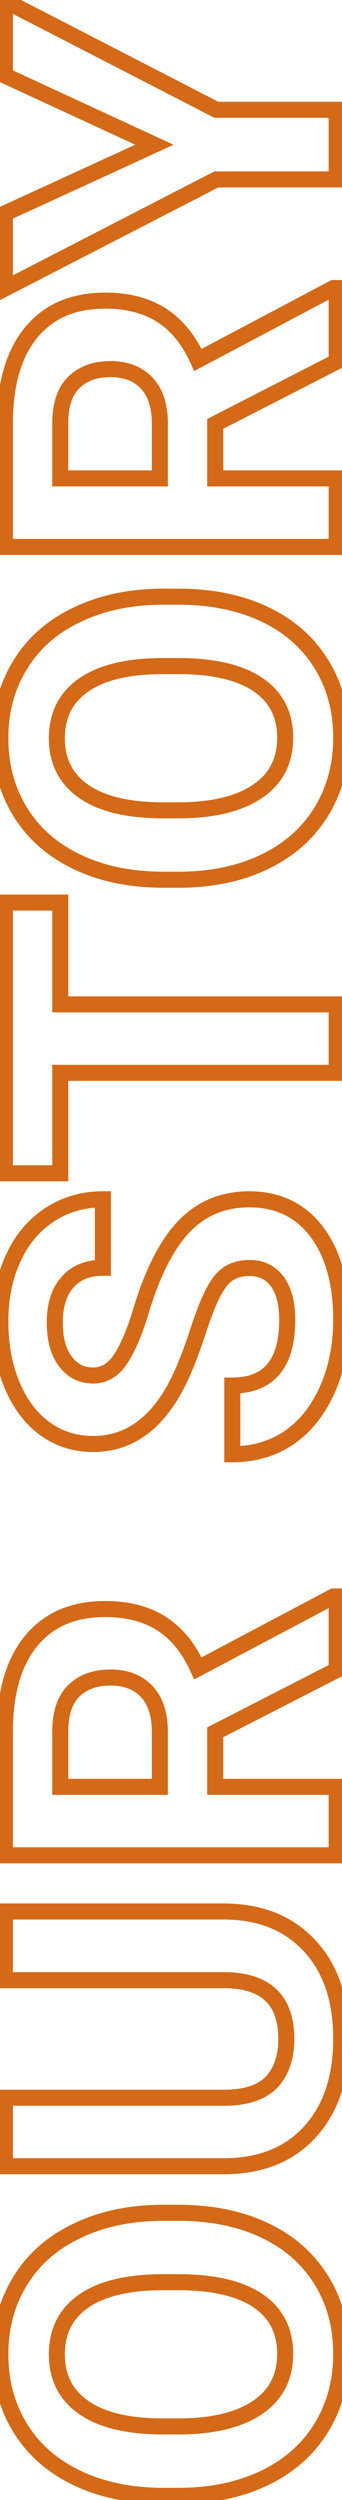 <svg width="64" height="467" viewBox="0 0 64 467" fill="none" xmlns="http://www.w3.org/2000/svg">
<path d="M60.1 425.881L58.825 426.672L58.828 426.676L60.1 425.881ZM60.143 453.469L61.422 454.253L60.143 453.469ZM49.569 462.85L50.219 464.201L50.223 464.2L49.569 462.85ZM33.707 466.218L33.707 467.718L33.714 467.718L33.707 466.218ZM14.519 462.935L13.875 464.29L13.878 464.291L14.519 462.935ZM3.817 453.597L5.093 452.809L5.092 452.807L3.817 453.597ZM3.817 426.009L5.089 426.804L5.096 426.793L3.817 426.009ZM14.519 416.671L15.157 418.029L15.167 418.024L14.519 416.671ZM15.67 449.717L16.531 448.488L16.526 448.485L15.67 449.717ZM30.338 453.256L30.332 454.756L30.338 454.756L30.338 453.256ZM48.332 429.804L49.181 428.568L49.176 428.564L48.332 429.804ZM33.579 426.308L33.586 424.808L33.579 424.808L33.579 426.308ZM33.366 414.845C39.301 414.845 44.434 415.894 48.804 417.944L50.078 415.228C45.237 412.957 39.654 411.845 33.366 411.845L33.366 414.845ZM48.804 417.944C53.165 419.99 56.488 422.9 58.825 426.672L61.376 425.091C58.71 420.79 54.926 417.503 50.078 415.228L48.804 417.944ZM58.828 426.676C61.166 430.422 62.353 434.746 62.353 439.697L65.353 439.697C65.353 434.243 64.038 429.357 61.373 425.087L58.828 426.676ZM62.353 439.697C62.353 444.59 61.18 448.905 58.864 452.685L61.422 454.253C64.052 449.96 65.353 445.093 65.353 439.697L62.353 439.697ZM58.864 452.685C56.552 456.459 53.253 459.398 48.915 461.5L50.223 464.2C55.037 461.867 58.788 458.552 61.422 454.253L58.864 452.685ZM48.918 461.498C44.545 463.604 39.483 464.691 33.7 464.718L33.714 467.718C39.869 467.689 45.382 466.53 50.219 464.201L48.918 461.498ZM33.707 464.718L30.637 464.718L30.637 467.718L33.707 467.718L33.707 464.718ZM30.637 464.718C24.704 464.718 19.558 463.656 15.16 461.579L13.878 464.291C18.747 466.591 24.346 467.718 30.637 467.718L30.637 464.718ZM15.163 461.58C10.736 459.475 7.4 456.548 5.093 452.809L2.54 454.385C5.179 458.662 8.978 461.961 13.875 464.29L15.163 461.58ZM5.092 452.807C2.75 449.029 1.564 444.702 1.564 439.782L-1.436 439.782C-1.436 445.209 -0.12 450.092 2.542 454.387L5.092 452.807ZM1.564 439.782C1.564 434.861 2.75 430.551 5.089 426.804L2.544 425.215C-0.12 429.484 -1.436 434.355 -1.436 439.782L1.564 439.782ZM5.096 426.793C7.402 423.028 10.736 420.105 15.157 418.029L13.882 415.314C8.979 417.615 5.177 420.917 2.538 425.226L5.096 426.793ZM15.167 418.024C19.564 415.92 24.694 414.845 30.594 414.845L30.594 411.845C24.328 411.845 18.741 412.988 13.872 415.318L15.167 418.024ZM30.594 414.845L33.366 414.845L33.366 411.845L30.594 411.845L30.594 414.845ZM30.552 424.808C23.902 424.808 18.602 425.992 14.862 428.569L16.564 431.039C19.589 428.955 24.182 427.808 30.552 427.808L30.552 424.808ZM14.862 428.569C11.049 431.197 9.139 434.998 9.139 439.782L12.139 439.782C12.139 435.924 13.612 433.074 16.564 431.039L14.862 428.569ZM9.139 439.782C9.139 444.536 11.033 448.321 14.814 450.949L16.526 448.485C13.599 446.451 12.139 443.612 12.139 439.782L9.139 439.782ZM14.809 450.945C18.494 453.527 23.739 454.727 30.332 454.756L30.345 451.756C24.032 451.728 19.499 450.568 16.531 448.488L14.809 450.945ZM30.338 454.756L33.366 454.756L33.366 451.756L30.338 451.756L30.338 454.756ZM33.366 454.756C39.86 454.756 45.112 453.567 48.951 451.007L47.287 448.511C44.133 450.614 39.55 451.756 33.366 451.756L33.366 454.756ZM48.951 451.007C52.885 448.385 54.864 444.551 54.864 439.697L51.864 439.697C51.864 443.598 50.346 446.472 47.287 448.511L48.951 451.007ZM54.864 439.697C54.864 434.942 52.969 431.168 49.181 428.568L47.483 431.041C50.404 433.046 51.864 435.866 51.864 439.697L54.864 439.697ZM49.176 428.564C45.442 426.022 40.178 424.837 33.586 424.808L33.572 427.808C39.885 427.836 44.457 428.981 47.488 431.044L49.176 428.564ZM33.579 424.808L30.552 424.808L30.552 427.808L33.579 427.808L33.579 424.808ZM0.917 357.062L0.917 355.562L-0.583 355.562L-0.583 357.062L0.917 357.062ZM57.926 363.457L56.826 364.477L56.829 364.481L57.926 363.457ZM42.277 404.647L42.277 406.147L42.287 406.147L42.296 406.147L42.277 404.647ZM0.917 404.647L-0.583 404.647L-0.583 406.147L0.917 406.147L0.917 404.647ZM0.917 391.855L0.917 390.355L-0.583 390.355L-0.583 391.855L0.917 391.855ZM50.805 388.956L51.882 390L51.889 389.992L51.897 389.984L50.805 388.956ZM42.235 369.896L42.257 368.396L42.246 368.396L42.235 368.396L42.235 369.896ZM0.917 369.896L-0.583 369.896L-0.583 371.396L0.917 371.396L0.917 369.896ZM0.917 358.562L41.808 358.562L41.808 355.562L0.917 355.562L0.917 358.562ZM41.808 358.562C48.261 358.562 53.207 360.572 56.826 364.477L59.026 362.438C54.743 357.815 48.943 355.562 41.808 355.562L41.808 358.562ZM56.829 364.481C60.456 368.369 62.353 373.765 62.353 380.854L65.353 380.854C65.353 373.219 63.298 367.017 59.023 362.434L56.829 364.481ZM62.353 380.854C62.353 387.834 60.511 393.198 56.981 397.12L59.211 399.127C63.357 394.52 65.353 388.372 65.353 380.854L62.353 380.854ZM56.981 397.12C53.472 401.019 48.626 403.066 42.258 403.147L42.296 406.147C49.346 406.057 55.046 403.755 59.211 399.127L56.981 397.12ZM42.277 403.147L0.917 403.147L0.917 406.147L42.277 406.147L42.277 403.147ZM2.417 404.647L2.417 391.855L-0.583 391.855L-0.583 404.647L2.417 404.647ZM0.917 393.355L41.894 393.355L41.894 390.355L0.917 390.355L0.917 393.355ZM41.894 393.355C46.16 393.355 49.607 392.344 51.882 390L49.729 387.911C48.251 389.433 45.757 390.355 41.894 390.355L41.894 393.355ZM51.897 389.984C54.074 387.674 55.077 384.566 55.077 380.854L52.077 380.854C52.077 384.021 51.232 386.315 49.713 387.927L51.897 389.984ZM55.077 380.854C55.077 377.006 54.061 373.843 51.783 371.642C49.519 369.454 46.253 368.456 42.257 368.396L42.212 371.396C45.778 371.449 48.182 372.334 49.699 373.8C51.202 375.252 52.077 377.511 52.077 380.854L55.077 380.854ZM42.235 368.396L0.917 368.396L0.917 371.396L42.235 371.396L42.235 368.396ZM2.417 369.896L2.417 357.062L-0.583 357.062L-0.583 369.896L2.417 369.896ZM40.273 323.59L39.589 322.255L38.773 322.673L38.773 323.59L40.273 323.59ZM40.273 333.78L38.773 333.78L38.773 335.28L40.273 335.28L40.273 333.78ZM63 333.78L64.5 333.78L64.5 332.28L63 332.28L63 333.78ZM63 346.572L63 348.072L64.5 348.072L64.5 346.572L63 346.572ZM0.917 346.572L-0.583 346.572L-0.583 348.072L0.917 348.072L0.917 346.572ZM5.821 306.534L4.662 305.582L5.821 306.534ZM30.296 303.336L29.478 304.594L29.481 304.596L30.296 303.336ZM37.033 311.651L35.665 312.267L36.322 313.724L37.734 312.976L37.033 311.651ZM62.403 298.219L62.403 296.719L62.031 296.719L61.701 296.894L62.403 298.219ZM63 298.219L64.5 298.219L64.5 296.719L63 296.719L63 298.219ZM63 311.949L63.684 313.284L64.5 312.866L64.5 311.949L63 311.949ZM29.912 333.78L29.912 335.28L31.412 335.28L31.412 333.78L29.912 333.78ZM27.482 316L28.586 314.985L28.577 314.975L27.482 316ZM13.794 315.872L14.846 316.942L14.855 316.933L13.794 315.872ZM11.278 333.78L9.779 333.78L9.779 335.28L11.278 335.28L11.278 333.78ZM38.773 323.59L38.773 333.78L41.773 333.78L41.773 323.59L38.773 323.59ZM40.273 335.28L63 335.28L63 332.28L40.273 332.28L40.273 335.28ZM61.5 333.78L61.5 346.572L64.5 346.572L64.5 333.78L61.5 333.78ZM63 345.072L0.917 345.072L0.917 348.072L63 348.072L63 345.072ZM2.417 346.572L2.417 323.504L-0.583 323.504L-0.583 346.572L2.417 346.572ZM2.417 323.504C2.417 316.373 4.008 311.104 6.98 307.486L4.662 305.582C1.095 309.924 -0.583 315.968 -0.583 323.504L2.417 323.504ZM6.98 307.486C9.917 303.911 14.078 302.064 19.678 302.064L19.678 299.064C13.34 299.064 8.263 301.198 4.662 305.582L6.98 307.486ZM19.678 302.064C23.696 302.064 26.933 302.939 29.478 304.594L31.113 302.078C27.973 300.037 24.132 299.064 19.678 299.064L19.678 302.064ZM29.481 304.596C32.005 306.227 34.08 308.748 35.665 312.267L38.4 311.035C36.631 307.105 34.215 304.084 31.11 302.076L29.481 304.596ZM37.734 312.976L63.105 299.545L61.701 296.894L36.331 310.325L37.734 312.976ZM62.403 299.719L63 299.719L63 296.719L62.403 296.719L62.403 299.719ZM61.5 298.219L61.5 311.949L64.5 311.949L64.5 298.219L61.5 298.219ZM62.316 310.614L39.589 322.255L40.957 324.925L63.684 313.284L62.316 310.614ZM31.412 333.78L31.412 323.462L28.412 323.462L28.412 333.78L31.412 333.78ZM31.412 323.462C31.412 320.004 30.537 317.107 28.586 314.985L26.377 317.015C27.666 318.417 28.412 320.495 28.412 323.462L31.412 323.462ZM28.577 314.975C26.591 312.852 23.903 311.856 20.702 311.856L20.702 314.856C23.243 314.856 25.075 315.623 26.386 317.025L28.577 314.975ZM20.702 311.856C17.475 311.856 14.755 312.79 12.734 314.811L14.855 316.933C16.188 315.6 18.073 314.856 20.702 314.856L20.702 311.856ZM12.743 314.802C10.669 316.841 9.779 319.849 9.779 323.504L12.778 323.504C12.778 320.281 13.566 318.2 14.846 316.942L12.743 314.802ZM9.779 323.504L9.779 333.78L12.778 333.78L12.778 323.504L9.779 323.504ZM11.278 335.28L29.912 335.28L29.912 332.28L11.278 332.28L11.278 335.28ZM41.169 239.42L42.359 240.332L42.364 240.326L42.369 240.32L41.169 239.42ZM37.075 248.63L38.501 249.096L38.504 249.088L37.075 248.63ZM32.811 259.162L34.131 259.875L34.132 259.873L32.811 259.162ZM8.464 266.922L7.588 268.139L7.59 268.141L8.464 266.922ZM2.282 258.778L0.897 259.354L0.898 259.358L2.282 258.778ZM2.495 234.985L3.854 235.62L3.858 235.611L2.495 234.985ZM9.274 226.926L10.092 228.184L10.101 228.178L9.274 226.926ZM19.252 224.027L20.752 224.027L20.752 222.527L19.252 222.527L19.252 224.027ZM19.252 236.819L19.252 238.319L20.752 238.319L20.752 236.819L19.252 236.819ZM12.643 239.505L13.764 240.502L13.773 240.491L12.643 239.505ZM12.259 254.343L13.457 253.44L13.452 253.434L13.447 253.428L12.259 254.343ZM22.535 253.917L23.778 254.757L23.783 254.749L22.535 253.917ZM26.373 244.92L27.809 245.354L27.809 245.352L26.373 244.92ZM59.29 230.124L60.491 229.226L60.487 229.22L59.29 230.124ZM61.252 259.588L62.62 260.203L62.624 260.195L61.252 259.588ZM54.046 268.585L54.883 269.829L54.891 269.824L54.046 268.585ZM43.471 271.655L41.971 271.655L41.971 273.155L43.471 273.155L43.471 271.655ZM43.471 258.821L43.471 257.321L41.971 257.321L41.971 258.821L43.471 258.821ZM51.914 239.42L53.133 238.546L53.128 238.539L53.123 238.533L51.914 239.42ZM46.712 235.361C43.895 235.361 41.572 236.382 39.969 238.52L42.369 240.32C43.324 239.046 44.696 238.361 46.712 238.361L46.712 235.361ZM39.978 238.507C38.501 240.433 37.074 243.719 35.647 248.172L38.504 249.088C39.919 244.671 41.221 241.817 42.359 240.332L39.978 238.507ZM35.65 248.164C34.213 252.557 32.824 255.974 31.491 258.451L34.132 259.873C35.584 257.176 37.038 253.572 38.501 249.096L35.65 248.164ZM31.492 258.449C27.87 265.152 23.179 268.236 17.419 268.236L17.419 271.236C24.564 271.236 30.135 267.271 34.131 259.875L31.492 258.449ZM17.419 268.236C14.364 268.236 11.688 267.388 9.339 265.703L7.59 268.141C10.471 270.208 13.765 271.236 17.419 271.236L17.419 268.236ZM9.341 265.705C6.958 263.988 5.055 261.512 3.665 258.198L0.898 259.358C2.465 263.093 4.683 266.047 7.588 268.139L9.341 265.705ZM3.667 258.202C2.275 254.856 1.564 251.076 1.564 246.839L-1.436 246.839C-1.436 251.414 -0.668 255.594 0.897 259.354L3.667 258.202ZM1.564 246.839C1.564 242.589 2.34 238.86 3.854 235.62L1.136 234.35C-0.591 238.046 -1.436 242.22 -1.436 246.839L1.564 246.839ZM3.858 235.611C5.343 232.376 7.424 229.919 10.092 228.184L8.457 225.669C5.269 227.742 2.83 230.658 1.132 234.359L3.858 235.611ZM10.101 228.178C12.768 226.417 15.803 225.527 19.252 225.527L19.252 222.527C15.253 222.527 11.636 223.57 8.448 225.675L10.101 228.178ZM17.752 224.027L17.752 236.819L20.752 236.819L20.752 224.027L17.752 224.027ZM19.252 235.319C16.069 235.319 13.417 236.337 11.513 238.518L13.773 240.491C14.996 239.091 16.75 238.319 19.252 238.319L19.252 235.319ZM11.522 238.508C9.611 240.658 8.755 243.575 8.755 247.052L11.755 247.052C11.755 244.048 12.491 241.934 13.764 240.502L11.522 238.508ZM8.755 247.052C8.755 250.372 9.462 253.171 11.071 255.259L13.447 253.428C12.384 252.048 11.755 249.986 11.755 247.052L8.755 247.052ZM11.062 255.247C12.651 257.354 14.827 258.444 17.461 258.444L17.461 255.444C15.774 255.444 14.483 254.801 13.457 253.44L11.062 255.247ZM17.461 258.444C20.085 258.444 22.201 257.09 23.778 254.757L21.293 253.077C20.141 254.78 18.874 255.444 17.461 255.444L17.461 258.444ZM23.783 254.749C25.266 252.525 26.597 249.365 27.809 245.354L24.937 244.486C23.761 248.378 22.533 251.216 21.287 253.085L23.783 254.749ZM27.809 245.352C29.968 238.176 32.594 233.139 35.591 230.063L33.443 227.969C29.959 231.544 27.155 237.11 24.936 244.488L27.809 245.352ZM35.591 230.063C38.537 227.039 42.18 225.527 46.627 225.527L46.627 222.527C41.408 222.527 36.978 224.34 33.443 227.969L35.591 230.063ZM46.627 225.527C51.559 225.527 55.325 227.362 58.093 231.028L60.487 229.22C57.116 224.757 52.439 222.527 46.627 222.527L46.627 225.527ZM58.089 231.023C60.878 234.75 62.353 239.872 62.353 246.54L65.353 246.54C65.353 239.451 63.786 233.628 60.491 229.226L58.089 231.023ZM62.353 246.54C62.353 251.131 61.52 255.271 59.88 258.982L62.624 260.195C64.451 256.06 65.353 251.501 65.353 246.54L62.353 246.54ZM59.883 258.973C58.215 262.687 55.977 265.451 53.2 267.346L54.891 269.824C58.197 267.568 60.764 264.335 62.62 260.203L59.883 258.973ZM53.208 267.341C50.437 269.205 47.21 270.155 43.471 270.155L43.471 273.155C47.749 273.155 51.571 272.058 54.883 269.829L53.208 267.341ZM44.971 271.655L44.971 258.821L41.971 258.821L41.971 271.655L44.971 271.655ZM43.471 260.321C47.205 260.321 50.254 259.192 52.329 256.713C54.36 254.285 55.247 250.806 55.247 246.54L52.247 246.54C52.247 250.461 51.422 253.123 50.028 254.788C48.677 256.402 46.588 257.321 43.471 257.321L43.471 260.321ZM55.247 246.54C55.247 243.32 54.603 240.598 53.133 238.546L50.695 240.293C51.669 241.653 52.247 243.677 52.247 246.54L55.247 246.54ZM53.123 238.533C51.574 236.42 49.38 235.361 46.712 235.361L46.712 238.361C48.478 238.361 49.752 239.008 50.704 240.307L53.123 238.533ZM11.278 168.596L12.778 168.596L12.778 167.096L11.278 167.096L11.278 168.596ZM11.278 187.613L9.779 187.613L9.779 189.113L11.278 189.113L11.278 187.613ZM63 187.613L64.5 187.613L64.5 186.113L63 186.113L63 187.613ZM63 200.405L63 201.905L64.5 201.905L64.5 200.405L63 200.405ZM11.278 200.405L11.278 198.905L9.779 198.905L9.779 200.405L11.278 200.405ZM11.278 219.166L11.278 220.666L12.778 220.666L12.778 219.166L11.278 219.166ZM0.917 219.166L-0.583 219.166L-0.583 220.666L0.917 220.666L0.917 219.166ZM0.917 168.596L0.917 167.096L-0.583 167.096L-0.583 168.596L0.917 168.596ZM9.779 168.596L9.779 187.613L12.778 187.613L12.778 168.596L9.779 168.596ZM11.278 189.113L63 189.113L63 186.113L11.278 186.113L11.278 189.113ZM61.5 187.613L61.5 200.405L64.5 200.405L64.5 187.613L61.5 187.613ZM63 198.905L11.278 198.905L11.278 201.905L63 201.905L63 198.905ZM9.779 200.405L9.779 219.166L12.778 219.166L12.778 200.405L9.779 200.405ZM11.278 217.666L0.917 217.666L0.917 220.666L11.278 220.666L11.278 217.666ZM2.417 219.166L2.417 168.596L-0.583 168.596L-0.583 219.166L2.417 219.166ZM0.917 170.096L11.278 170.096L11.278 167.096L0.917 167.096L0.917 170.096ZM60.1 123.995L58.825 124.785L58.828 124.789L60.1 123.995ZM60.143 151.583L61.422 152.366L60.143 151.583ZM49.569 160.963L50.219 162.315L50.223 162.313L49.569 160.963ZM33.707 164.332L33.707 165.832L33.714 165.832L33.707 164.332ZM14.519 161.049L13.875 162.403L13.878 162.405L14.519 161.049ZM3.817 151.711L5.093 150.923L5.092 150.921L3.817 151.711ZM3.817 124.123L5.089 124.917L5.096 124.907L3.817 124.123ZM14.519 114.785L15.157 116.143L15.167 116.138L14.519 114.785ZM15.67 147.83L16.531 146.602L16.526 146.599L15.67 147.83ZM30.338 151.37L30.332 152.87L30.338 152.87L30.338 151.37ZM48.332 127.918L49.181 126.681L49.176 126.678L48.332 127.918ZM33.579 124.422L33.586 122.922L33.579 122.922L33.579 124.422ZM33.366 112.959C39.301 112.959 44.434 114.008 48.804 116.058L50.078 113.342C45.237 111.071 39.654 109.959 33.366 109.959L33.366 112.959ZM48.804 116.058C53.165 118.104 56.488 121.014 58.825 124.785L61.376 123.205C58.71 118.904 54.926 115.616 50.078 113.342L48.804 116.058ZM58.828 124.789C61.166 128.535 62.353 132.86 62.353 137.81L65.353 137.81C65.353 132.357 64.038 127.471 61.373 123.201L58.828 124.789ZM62.353 137.81C62.353 142.704 61.18 147.019 58.864 150.799L61.422 152.366C64.052 148.074 65.353 143.207 65.353 137.81L62.353 137.81ZM58.864 150.799C56.552 154.573 53.253 157.512 48.915 159.613L50.223 162.313C55.037 159.981 58.788 156.666 61.422 152.366L58.864 150.799ZM48.918 159.612C44.545 161.717 39.483 162.804 33.7 162.832L33.714 165.832C39.869 165.803 45.382 164.644 50.219 162.315L48.918 159.612ZM33.707 162.832L30.637 162.832L30.637 165.832L33.707 165.832L33.707 162.832ZM30.637 162.832C24.704 162.832 19.558 161.77 15.16 159.692L13.878 162.405C18.747 164.705 24.346 165.832 30.637 165.832L30.637 162.832ZM15.163 159.694C10.736 157.589 7.4 154.662 5.093 150.923L2.54 152.498C5.179 156.776 8.978 160.074 13.875 162.403L15.163 159.694ZM5.092 150.921C2.75 147.142 1.564 142.816 1.564 137.896L-1.436 137.896C-1.436 143.322 -0.12 148.206 2.542 152.501L5.092 150.921ZM1.564 137.896C1.564 132.975 2.75 128.665 5.089 124.917L2.544 123.329C-0.12 127.598 -1.436 132.469 -1.436 137.896L1.564 137.896ZM5.096 124.907C7.402 121.142 10.736 118.218 15.157 116.143L13.882 113.427C8.979 115.729 5.177 119.031 2.538 123.339L5.096 124.907ZM15.167 116.138C19.564 114.034 24.694 112.959 30.594 112.959L30.594 109.959C24.328 109.959 18.741 111.102 13.872 113.432L15.167 116.138ZM30.594 112.959L33.366 112.959L33.366 109.959L30.594 109.959L30.594 112.959ZM30.552 122.922C23.902 122.922 18.602 124.105 14.862 126.683L16.564 129.153C19.589 127.069 24.182 125.922 30.552 125.922L30.552 122.922ZM14.862 126.683C11.049 129.31 9.139 133.112 9.139 137.896L12.139 137.896C12.139 134.038 13.612 131.187 16.564 129.153L14.862 126.683ZM9.139 137.896C9.139 142.65 11.033 146.434 14.814 149.062L16.526 146.599C13.599 144.565 12.139 141.726 12.139 137.896L9.139 137.896ZM14.809 149.059C18.494 151.641 23.739 152.84 30.332 152.87L30.345 149.87C24.032 149.842 19.499 148.682 16.531 146.602L14.809 149.059ZM30.338 152.87L33.366 152.87L33.366 149.87L30.338 149.87L30.338 152.87ZM33.366 152.87C39.86 152.87 45.112 151.68 48.951 149.121L47.287 146.625C44.133 148.728 39.55 149.87 33.366 149.87L33.366 152.87ZM48.951 149.121C52.885 146.498 54.864 142.664 54.864 137.81L51.864 137.81C51.864 141.711 50.346 144.586 47.287 146.625L48.951 149.121ZM54.864 137.81C54.864 133.056 52.969 129.281 49.181 126.681L47.483 129.155C50.404 131.16 51.864 133.98 51.864 137.81L54.864 137.81ZM49.176 126.678C45.442 124.136 40.178 122.951 33.586 122.922L33.572 125.921C39.885 125.949 44.457 127.095 47.488 129.158L49.176 126.678ZM33.579 122.922L30.552 122.922L30.552 125.922L33.579 125.922L33.579 122.922ZM40.273 79.181L39.589 77.846L38.773 78.264L38.773 79.181L40.273 79.181ZM40.273 89.372L38.773 89.372L38.773 90.872L40.273 90.872L40.273 89.372ZM63 89.372L64.5 89.372L64.5 87.872L63 87.872L63 89.372ZM63 102.164L63 103.664L64.5 103.664L64.5 102.164L63 102.164ZM0.917 102.164L-0.583 102.164L-0.583 103.664L0.917 103.664L0.917 102.164ZM5.821 62.126L4.662 61.173L5.821 62.126ZM30.296 58.928L29.478 60.185L29.481 60.187L30.296 58.928ZM37.033 67.242L35.665 67.858L36.322 69.316L37.734 68.568L37.033 67.242ZM62.403 53.811L62.403 52.311L62.031 52.311L61.701 52.485L62.403 53.811ZM63 53.811L64.5 53.811L64.5 52.311L63 52.311L63 53.811ZM63 67.541L63.684 68.876L64.5 68.458L64.5 67.541L63 67.541ZM29.912 89.372L29.912 90.872L31.412 90.872L31.412 89.372L29.912 89.372ZM27.482 71.591L28.586 70.576L28.577 70.567L27.482 71.591ZM13.794 71.463L14.846 72.533L14.855 72.524L13.794 71.463ZM11.278 89.372L9.779 89.372L9.779 90.872L11.278 90.872L11.278 89.372ZM38.773 79.181L38.773 89.372L41.773 89.372L41.773 79.181L38.773 79.181ZM40.273 90.872L63 90.872L63 87.872L40.273 87.872L40.273 90.872ZM61.5 89.372L61.5 102.164L64.5 102.164L64.5 89.372L61.5 89.372ZM63 100.664L0.917 100.664L0.917 103.664L63 103.664L63 100.664ZM2.417 102.164L2.417 79.096L-0.583 79.096L-0.583 102.164L2.417 102.164ZM2.417 79.096C2.417 71.965 4.008 66.695 6.98 63.078L4.662 61.173C1.095 65.515 -0.583 71.559 -0.583 79.096L2.417 79.096ZM6.98 63.078C9.917 59.502 14.078 57.656 19.678 57.656L19.678 54.656C13.34 54.656 8.263 56.789 4.662 61.173L6.98 63.078ZM19.678 57.656C23.696 57.656 26.933 58.531 29.478 60.185L31.113 57.67C27.973 55.629 24.132 54.656 19.678 54.656L19.678 57.656ZM29.481 60.187C32.005 61.818 34.08 64.34 35.665 67.858L38.4 66.626C36.631 62.697 34.215 59.675 31.11 57.668L29.481 60.187ZM37.734 68.568L63.105 55.136L61.701 52.485L36.331 65.916L37.734 68.568ZM62.403 55.311L63 55.311L63 52.311L62.403 52.311L62.403 55.311ZM61.5 53.811L61.5 67.541L64.5 67.541L64.5 53.811L61.5 53.811ZM62.316 66.206L39.589 77.846L40.957 80.516L63.684 68.876L62.316 66.206ZM31.412 89.372L31.412 79.053L28.412 79.053L28.412 89.372L31.412 89.372ZM31.412 79.053C31.412 75.596 30.537 72.699 28.586 70.576L26.377 72.607C27.666 74.009 28.412 76.086 28.412 79.053L31.412 79.053ZM28.577 70.567C26.591 68.444 23.903 67.448 20.702 67.448L20.702 70.448C23.243 70.448 25.075 71.214 26.386 72.616L28.577 70.567ZM20.702 67.448C17.475 67.448 14.755 68.381 12.734 70.403L14.855 72.524C16.188 71.191 18.073 70.448 20.702 70.448L20.702 67.448ZM12.743 70.394C10.669 72.433 9.779 75.44 9.779 79.096L12.778 79.096C12.778 75.872 13.566 73.792 14.846 72.533L12.743 70.394ZM9.779 79.096L9.779 89.372L12.778 89.372L12.778 79.096L9.779 79.096ZM11.278 90.872L29.912 90.872L29.912 87.872L11.278 87.872L11.278 90.872ZM28.889 27.033L29.514 28.397L32.475 27.038L29.517 25.672L28.889 27.033ZM0.917 14.114L-0.583 14.114L-0.583 15.073L0.288 15.475L0.917 14.114ZM0.917 0.128L1.604 -1.206L-0.583 -2.332L-0.583 0.128L0.917 0.128ZM40.486 20.509L39.8 21.843L40.123 22.009L40.486 22.009L40.486 20.509ZM63 20.509L64.5 20.509L64.5 19.009L63 19.009L63 20.509ZM63 33.514L63 35.014L64.5 35.014L64.5 33.514L63 33.514ZM40.486 33.514L40.486 32.014L40.123 32.014L39.8 32.181L40.486 33.514ZM0.917 53.896L-0.583 53.896L-0.583 56.356L1.604 55.23L0.917 53.896ZM0.917 39.868L0.292 38.504L-0.583 38.906L-0.583 39.868L0.917 39.868ZM29.517 25.672L1.546 12.752L0.288 15.475L28.26 28.395L29.517 25.672ZM2.417 14.114L2.417 0.128L-0.583 0.128L-0.583 14.114L2.417 14.114ZM0.23 1.461L39.8 21.843L41.173 19.176L1.604 -1.206L0.23 1.461ZM40.486 22.009L63 22.009L63 19.009L40.486 19.009L40.486 22.009ZM61.5 20.509L61.5 33.514L64.5 33.514L64.5 20.509L61.5 20.509ZM63 32.014L40.486 32.014L40.486 35.014L63 35.014L63 32.014ZM39.8 32.181L0.23 52.563L1.604 55.23L41.173 34.848L39.8 32.181ZM2.417 53.896L2.417 39.868L-0.583 39.868L-0.583 53.896L2.417 53.896ZM1.543 41.231L29.514 28.397L28.263 25.67L0.292 38.504L1.543 41.231Z" fill="#D46918"/>
</svg>
